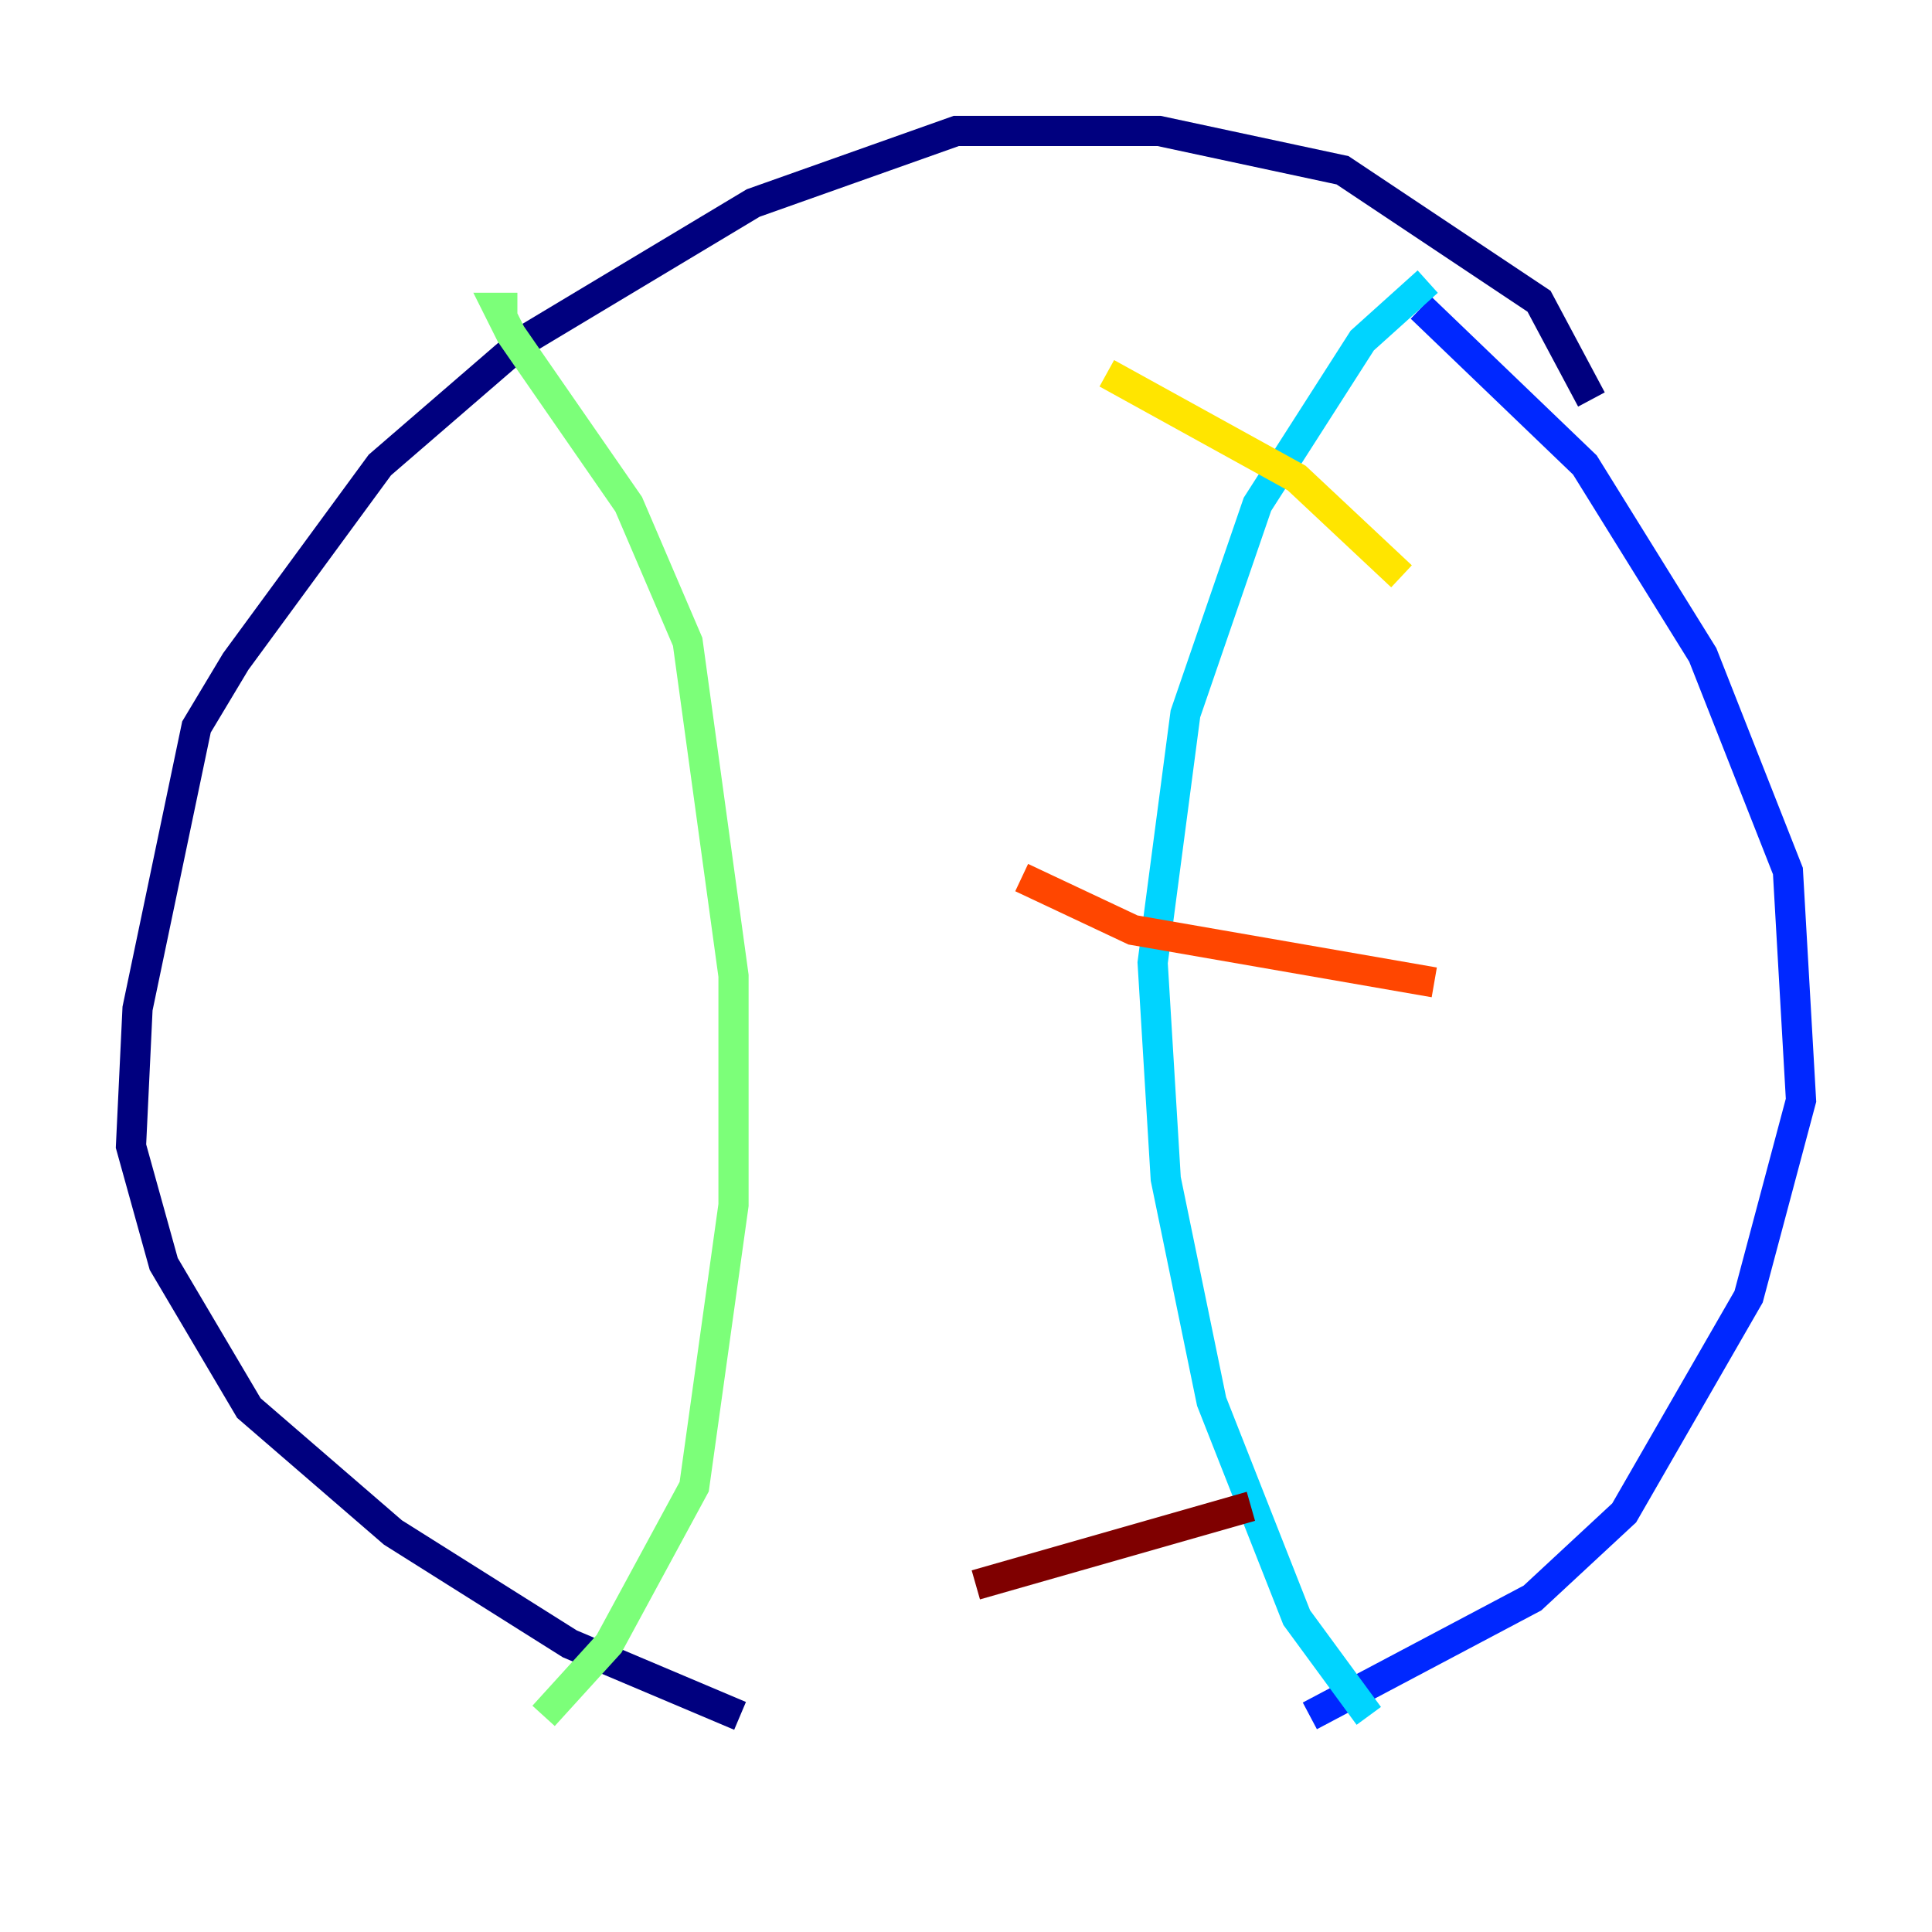 <?xml version="1.0" encoding="utf-8" ?>
<svg baseProfile="tiny" height="128" version="1.2" viewBox="0,0,128,128" width="128" xmlns="http://www.w3.org/2000/svg" xmlns:ev="http://www.w3.org/2001/xml-events" xmlns:xlink="http://www.w3.org/1999/xlink"><defs /><polyline fill="none" points="105.437,26.468 101.966,19.959 88.949,11.281 76.8,8.678 63.349,8.678 49.898,13.451 34.712,22.563 25.166,30.807 15.62,43.824 13.017,48.163 9.112,66.82 8.678,75.932 10.848,83.742 16.488,93.288 26.034,101.532 37.749,108.909 49.031,113.681" stroke="#00007f" stroke-width="2" /><polyline fill="none" points="86.78,113.681 101.532,105.871 107.607,100.231 115.851,85.912 119.322,72.895 118.454,57.709 112.814,43.39 105.003,30.807 94.156,20.393" stroke="#0028ff" stroke-width="2" /><polyline fill="none" points="94.59,18.658 90.251,22.563 83.308,33.41 78.536,47.295 76.366,63.783 77.234,78.102 80.271,92.854 85.912,107.173 90.685,113.681" stroke="#00d4ff" stroke-width="2" /><polyline fill="none" points="34.278,20.393 32.976,20.393 33.844,22.129 41.654,33.41 45.559,42.522 48.597,64.651 48.597,79.837 45.993,98.495 40.352,108.909 36.014,113.681" stroke="#7cff79" stroke-width="2" /><polyline fill="none" points="73.329,24.732 85.912,31.675 92.854,38.183" stroke="#ffe500" stroke-width="2" /><polyline fill="none" points="67.688,58.142 75.064,61.614 95.024,65.085" stroke="#ff4600" stroke-width="2" /><polyline fill="none" points="64.651,105.003 82.875,99.797" stroke="#7f0000" stroke-width="2" /></svg>
